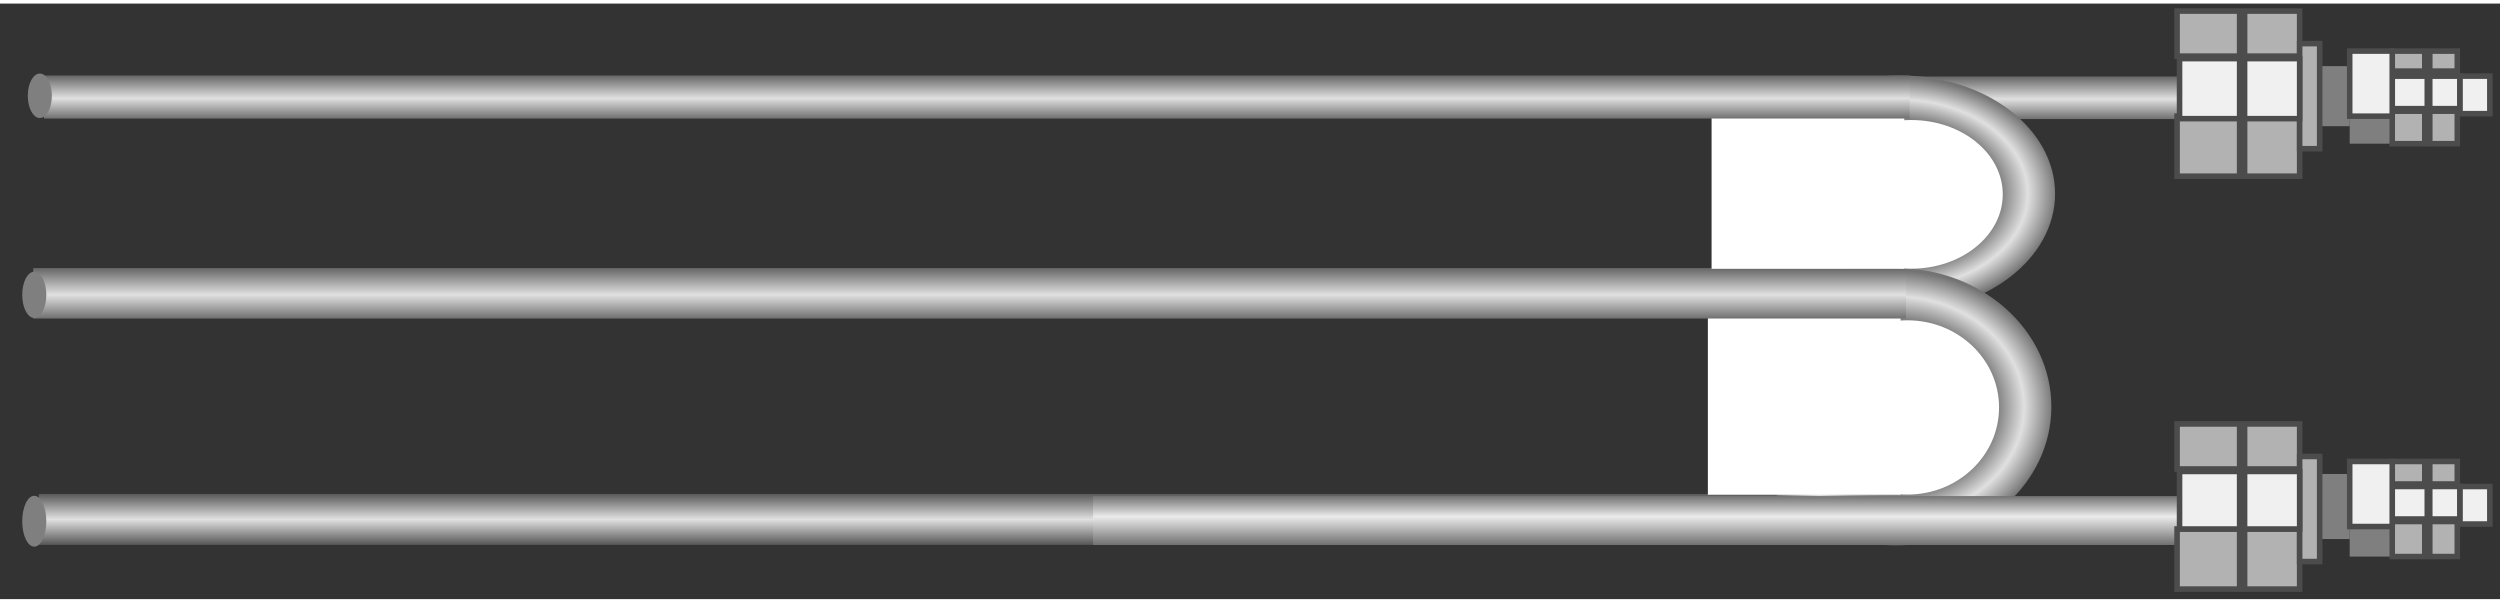 <svg version="1.1" xmlns="http://www.w3.org/2000/svg" xmlns:xlink="http://www.w3.org/1999/xlink" width="112px" height="27px" viewBox="0 0 112.5 26.799" enable-background="new 0 0 112.5 26.799" xml:space="preserve">
<rect x="0" y="0" width="112.5" height="26.799" fill="#333333" stroke="none"/>
<g id="Group_Rods">
	
		<linearGradient id="SVGID_1_" gradientUnits="userSpaceOnUse" x1="65.625" y1="46.309" x2="67.541" y2="46.309" gradientTransform="matrix(0 -1 1 0 42.898 70.821)">
		<stop offset="0.01" style="stop-color:#737373" />
		<stop offset="0.47" style="stop-color:#E0E0E0" />
		<stop offset="1" style="stop-color:#666666" />
	</linearGradient>
	<path fill="url(#SVGID_1_)" d="M80.396,5.197V3.28H98.02v1.917H80.396z" />
	
		<linearGradient id="SVGID_2_" gradientUnits="userSpaceOnUse" x1="46.461" y1="-0.182" x2="48.755" y2="-0.182" gradientTransform="matrix(0 -1 1 0 42.898 70.821)">
		<stop offset="0.01" style="stop-color:#595959" />
		<stop offset="0.5" style="stop-color:#E0E0E0" />
		<stop offset="1" style="stop-color:#595959" />
	</linearGradient>
	<path fill="url(#SVGID_2_)" d="M1.746,24.36v-2.294h81.939v2.294H1.746z" />
	
		<radialGradient id="SVGID_3_" cx="-25.051" cy="10.768" r="5.544" gradientTransform="matrix(-1.285 0 0 0.942 53.29 -1.589)" gradientUnits="userSpaceOnUse">
		<stop offset="0.01" style="stop-color:#595959" />
		<stop offset="0.62" style="stop-color:#737373" />
		<stop offset="0.81" style="stop-color:#E0E0E0" />
		<stop offset="1" style="stop-color:#737373" />
	</radialGradient>
	<ellipse fill="url(#SVGID_3_)" cx="85.489" cy="8.558" rx="6.989" ry="5.322" />
	
		<radialGradient id="SVGID_4_" cx="-24.921" cy="18.409" r="5.544" gradientTransform="matrix(-1.285 0 0 1.105 53.29 -2.194)" gradientUnits="userSpaceOnUse">
		<stop offset="0.01" style="stop-color:#595959" />
		<stop offset="0.62" style="stop-color:#737373" />
		<stop offset="0.81" style="stop-color:#E0E0E0" />
		<stop offset="1" style="stop-color:#737373" />
	</radialGradient>
	<ellipse fill="url(#SVGID_4_)" cx="85.322" cy="18.141" rx="6.989" ry="6.238" />
	
		<linearGradient id="SVGID_5_" gradientUnits="userSpaceOnUse" x1="46.457" y1="-54.888" x2="48.657" y2="-54.888" gradientTransform="matrix(0 -1 -1 0 18.705 70.821)">
		<stop offset="0.01" style="stop-color:#737373" />
		<stop offset="0.58" style="stop-color:#EBEBEB" />
		<stop offset="1" style="stop-color:#737373" />
	</linearGradient>
	<path fill="url(#SVGID_5_)" d="M97.998,24.364v-2.2H49.188v2.2H97.998z" />
	<ellipse fill="#FFFFFF" cx="85.833" cy="18.174" rx="4.125" ry="3.922" />
	<rect x="76.854" y="14.131" fill="#FFFFFF" width="8.672" height="7.971" />
	
		<linearGradient id="SVGID_6_" gradientUnits="userSpaceOnUse" x1="56.648" y1="0.735" x2="58.919" y2="0.735" gradientTransform="matrix(0 -1 1 0 42.898 70.821)">
		<stop offset="0.01" style="stop-color:#737373" />
		<stop offset="0.47" style="stop-color:#E0E0E0" />
		<stop offset="1" style="stop-color:#666666" />
	</linearGradient>
	<path fill="url(#SVGID_6_)" d="M1.496,14.173v-2.271h84.272v2.271H1.496z" />
	<ellipse fill="#FFFFFF" cx="86" cy="8.586" rx="4.125" ry="3.346" />
	<rect x="77.021" y="5.137" fill="#FFFFFF" width="8.672" height="6.799" />
	
		<linearGradient id="SVGID_7_" gradientUnits="userSpaceOnUse" x1="65.648" y1="1.06" x2="67.585" y2="1.06" gradientTransform="matrix(0 -1 1 0 42.898 70.821)">
		<stop offset="0.01" style="stop-color:#737373" />
		<stop offset="0.47" style="stop-color:#E0E0E0" />
		<stop offset="1" style="stop-color:#666666" />
	</linearGradient>
	<path fill="url(#SVGID_7_)" d="M1.979,5.173V3.236h83.956v1.937H1.979z" />
	<ellipse fill="#7F7F7F" cx="1.792" cy="4.149" rx="0.542" ry="1" />
	<ellipse fill="#7F7F7F" cx="1.542" cy="13.107" rx="0.542" ry="1.042" />
	<ellipse fill="#7F7F7F" cx="1.542" cy="23.294" rx="0.542" ry="1.145" />
</g>
<g id="Group_Supply">
	<path fill="#7F7F7F" d="M105.736,24.885h1.915v-4.279h-1.915V24.885z" />
	<path fill="#7F7F7F" d="M105.736,24.096h-1.351v-2.928h1.351V24.096z" />
	<path fill="#7F7F7F" d="M105.736,6.305h1.915V2.139h-1.915V6.305z" />
	<path fill="#7F7F7F" d="M105.736,5.517h-1.351V2.815h1.351V5.517z" />
	<path fill="#B2B2B2" stroke="#4C4C4C" stroke-width="0.25" d="M103.484,23.645h-2.477v2.703h2.477V23.645z" />
	<path fill="#B2B2B2" stroke="#4C4C4C" stroke-width="0.25" d="M97.968,23.645h2.815v2.703h-2.815V23.645z" />
	<path fill="#B2B2B2" stroke="#4C4C4C" stroke-width="0.25" d="M97.968,18.917h2.815v2.026h-2.815V18.917z" />
	<path fill="#B2B2B2" stroke="#4C4C4C" stroke-width="0.25" d="M103.484,18.917h-2.477v2.026h2.477V18.917z" />
	<path fill="#B2B2B2" stroke="#4C4C4C" stroke-width="0.25" d="M103.484,25.109h0.901v-4.729h-0.901V25.109z" />
	<path fill="#B2B2B2" stroke="#4C4C4C" stroke-width="0.25" d="M110.578,20.605h-1.238v1.014h1.238V20.605z" />
	<path fill="#B2B2B2" stroke="#4C4C4C" stroke-width="0.25" d="M107.651,20.605h1.464v1.014h-1.464V20.605z" />
	<path fill="#B2B2B2" stroke="#4C4C4C" stroke-width="0.25" d="M107.651,23.307h1.464v1.577h-1.464V23.307z" />
	<path fill="#B2B2B2" stroke="#4C4C4C" stroke-width="0.25" d="M110.578,23.307h-1.238v1.577h1.238V23.307z" />
	<path fill="#B2B2B2" stroke="#4C4C4C" stroke-width="0.25" d="M103.484,5.067h-2.477v2.702h2.477V5.067z" />
	<path fill="#B2B2B2" stroke="#4C4C4C" stroke-width="0.25" d="M97.968,5.067h2.815v2.702h-2.815V5.067z" />
	<path fill="#B2B2B2" stroke="#4C4C4C" stroke-width="0.25" d="M97.968,0.338h2.815v2.027h-2.815V0.338z" />
	<path fill="#B2B2B2" stroke="#4C4C4C" stroke-width="0.25" d="M103.484,0.338h-2.477v2.027h2.477V0.338z" />
	<path fill="#B2B2B2" stroke="#4C4C4C" stroke-width="0.25" d="M103.484,6.531h0.901V1.802h-0.901V6.531z" />
	<path fill="#B2B2B2" stroke="#4C4C4C" stroke-width="0.25" d="M110.578,2.139h-1.238v0.9h1.238V2.139z" />
	<path fill="#B2B2B2" stroke="#4C4C4C" stroke-width="0.25" d="M107.651,2.139h1.464v0.9h-1.464V2.139z" />
	<path fill="#B2B2B2" stroke="#4C4C4C" stroke-width="0.25" d="M107.651,4.842h1.464v1.464h-1.464V4.842z" />
	<path fill="#B2B2B2" stroke="#4C4C4C" stroke-width="0.25" d="M110.578,4.842h-1.238v1.464h1.238V4.842z" />
	<path fill="#F0F0F0" stroke="#4C4C4C" stroke-width="0.25" d="M110.691,23.421h1.352v-1.689h-1.352V23.421z" />
	<path fill="#F0F0F0" stroke="#4C4C4C" stroke-width="0.25" d="M110.691,23.195h-1.352v-1.464h1.352V23.195z" />
	<path fill="#F0F0F0" stroke="#4C4C4C" stroke-width="0.25" d="M107.651,23.195h1.576v-1.464h-1.576V23.195z" />
	<path fill="#F0F0F0" stroke="#4C4C4C" stroke-width="0.25" d="M105.736,23.533h1.915v-2.928h-1.915V23.533z" />
	<path fill="#F0F0F0" stroke="#4C4C4C" stroke-width="0.25" d="M103.484,23.645h-2.477v-2.59h2.477V23.645z" />
	<path fill="#F0F0F0" stroke="#4C4C4C" stroke-width="0.25" d="M98.08,23.645h2.703v-2.59H98.08V23.645z" />
	<path fill="#F0F0F0" stroke="#4C4C4C" stroke-width="0.25" d="M110.691,4.954h1.352V3.265h-1.352V4.954z" />
	<path fill="#F0F0F0" stroke="#4C4C4C" stroke-width="0.25" d="M110.691,4.729h-1.352V3.265h1.352V4.729z" />
	<path fill="#F0F0F0" stroke="#4C4C4C" stroke-width="0.25" d="M107.651,4.729h1.576V3.265h-1.576V4.729z" />
	<path fill="#F0F0F0" stroke="#4C4C4C" stroke-width="0.25" d="M105.736,5.067h1.915V2.139h-1.915V5.067z" />
	<path fill="#F0F0F0" stroke="#4C4C4C" stroke-width="0.25" d="M103.484,5.179h-2.477V2.477h2.477V5.179z" />
	<path fill="#F0F0F0" stroke="#4C4C4C" stroke-width="0.25" d="M98.08,5.179h2.703V2.477H98.08V5.179z" />
</g>
</svg>